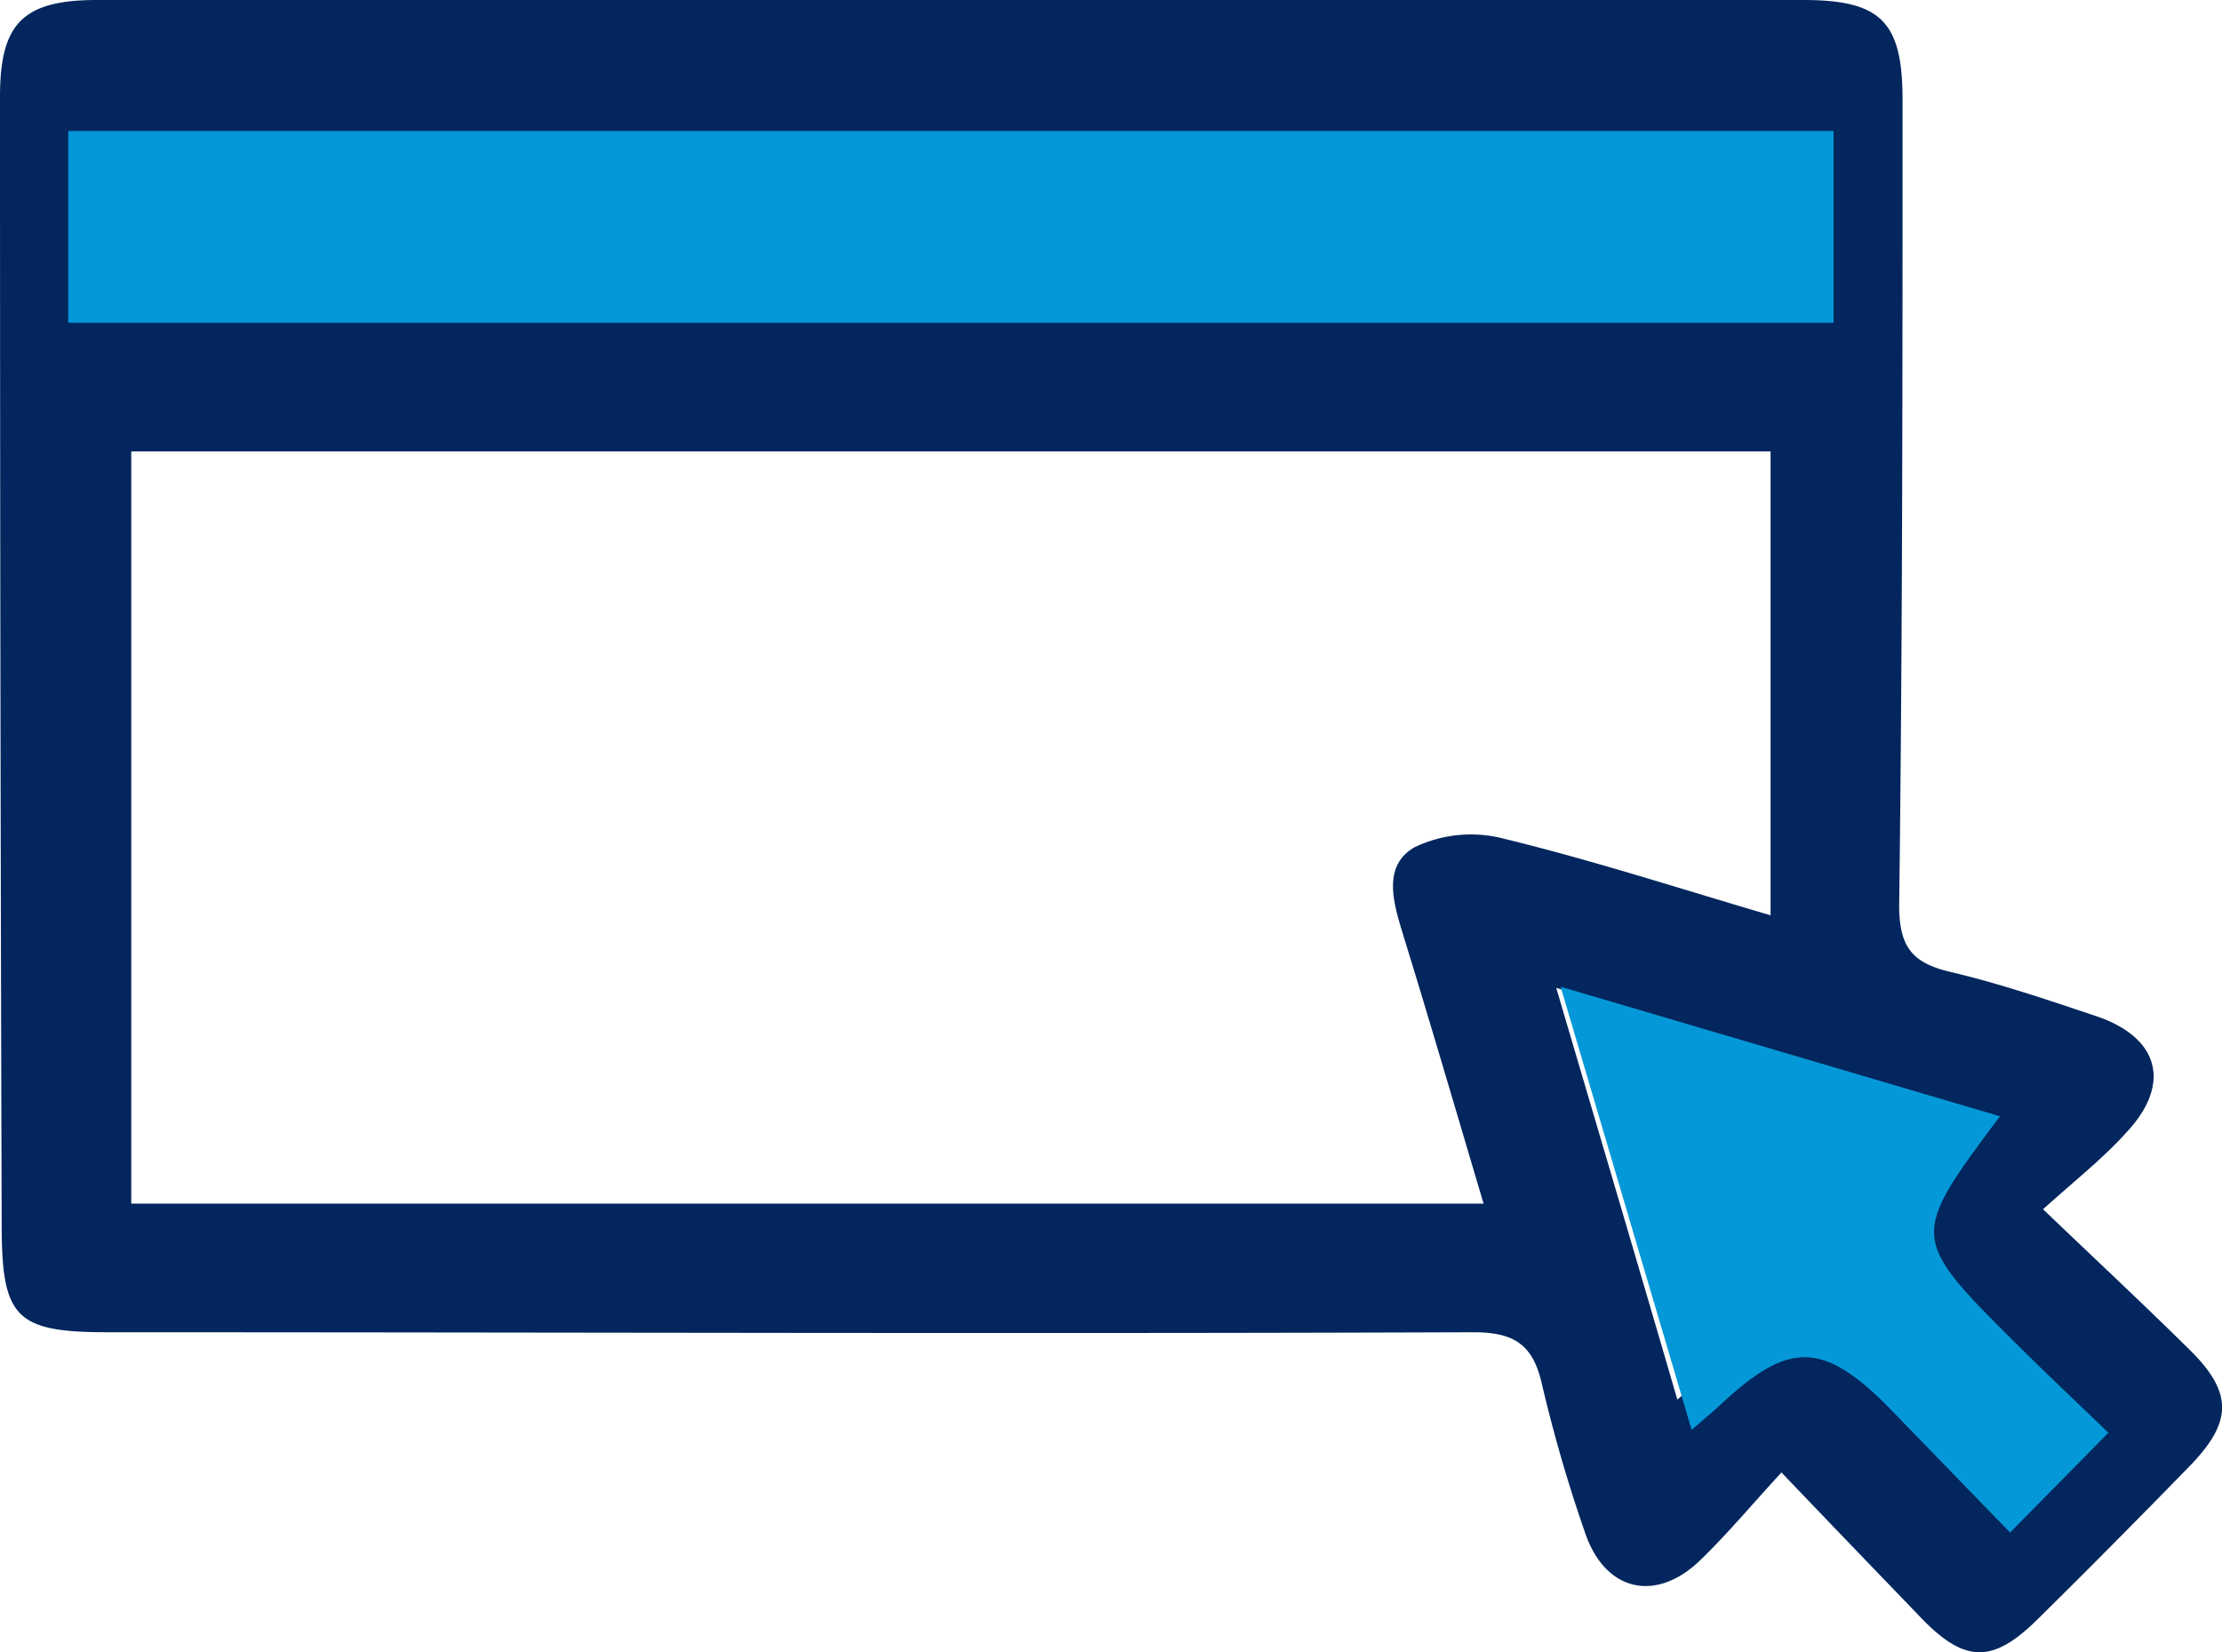 <svg xmlns="http://www.w3.org/2000/svg" viewBox="0 0 91.75 68.23"><defs><style>.cls-1{fill:#02265d;}.cls-2{fill:#0598d8;}</style></defs><title>blog-1</title><g id="Layer_2" data-name="Layer 2"><g id="Layer_1-2" data-name="Layer 1"><path class="cls-1" d="M84.36,49.94c2.29,2.19,4.23,4,6.11,5.86,1.72,1.72,1.7,2.92,0,4.69q-3.14,3.23-6.33,6.38c-1.85,1.83-3,1.83-4.82-.06s-3.67-3.81-5.76-6c-1.26,1.37-2.26,2.57-3.38,3.65-1.85,1.76-3.93,1.24-4.74-1.19a60.82,60.82,0,0,1-1.76-6.06c-.37-1.68-1.14-2.2-2.9-2.19-18.78.07-37.56,0-56.33,0-3.78,0-4.37-.59-4.38-4.35Q0,27.35,0,4c0-3,.91-4,4-4H74.45c3.22,0,4.11.89,4.11,4.13,0,11.09,0,22.18-.14,33.26,0,1.72.54,2.38,2.12,2.75,2,.47,4,1.15,6,1.82,2.63.88,3.14,2.81,1.26,4.81C86.87,47.81,85.74,48.7,84.36,49.94ZM5.42,18.64V49.71H61.26c-1.12-3.77-2.18-7.4-3.29-11-.41-1.34-.93-2.91.42-3.71a5.38,5.38,0,0,1,3.72-.36c3.66.89,7.25,2.06,11,3.16V18.64Zm0-5.6H73V5.69H5.41ZM81.14,45.8l-16.88-5c1.72,5.84,3.34,11.3,5,17l1.07-.92c2.67-2.5,4-2.49,6.52.07,1.57,1.58,3.12,3.19,4.67,4.78l3.76-3.82c-1.15-1.12-2.34-2.24-3.5-3.38C77.67,50.46,77.68,50.45,81.14,45.8Z"/><path class="cls-2" d="M2.82,13.33V5.41H75.71v7.92Z"/><path class="cls-2" d="M82.58,46.1c-3.73,5-3.74,5,.7,9.42,1.25,1.24,2.53,2.45,3.78,3.65L83,63.29c-1.67-1.71-3.34-3.45-5-5.16-2.75-2.76-4.15-2.76-7-.08-.27.25-.55.48-1.15,1l-5.41-18.3Z"/></g></g></svg>